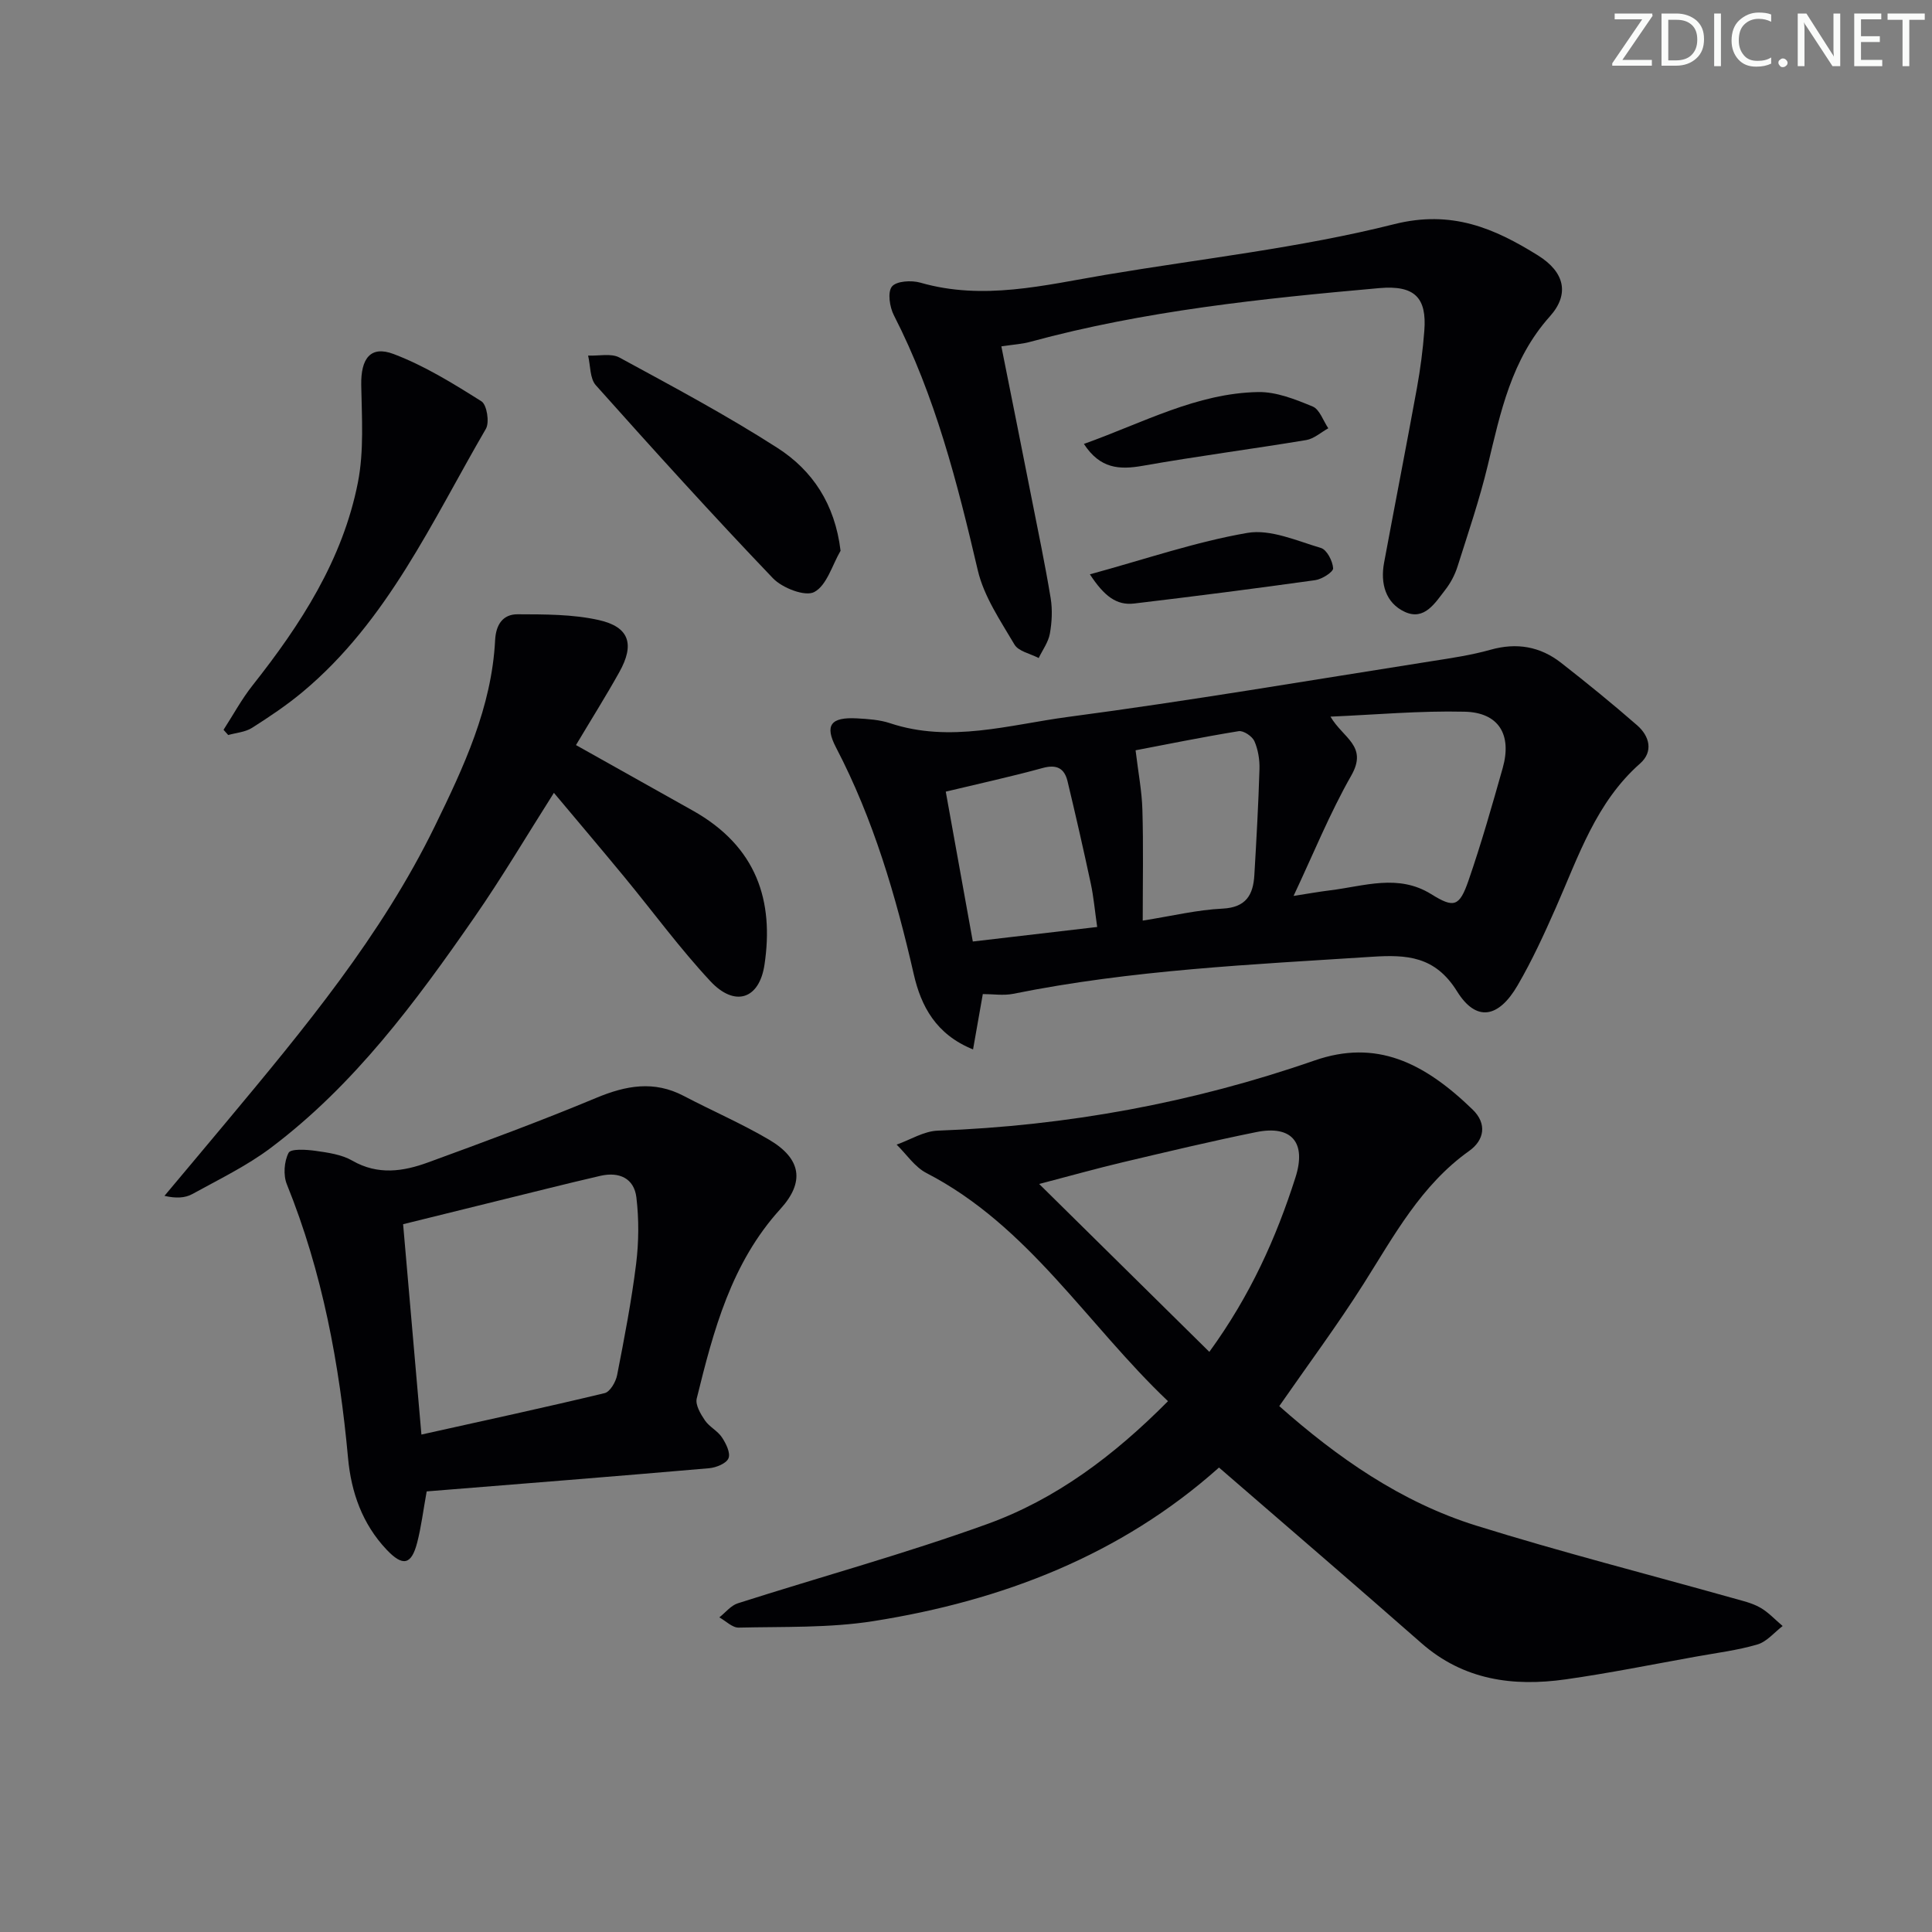 <svg enable-background="new 0 0 400 400" viewBox="0 0 400 400" xmlns="http://www.w3.org/2000/svg"><rect x="0" y="0" width="400" height="400" fill="#808080" stroke="none"/><path d="m342.2 3.2-6.3 9.2h6.1v1.2h-8.2v-.5l6.2-9.1h-5.7v-1.2h7.8v.4z" fill="#fafbfa"/><path d="m344 13.7v-10.9h3.1c1.6 0 3 .5 4.1 1.4 1.1 1 1.6 2.2 1.6 3.9s-.5 3-1.6 4-2.5 1.5-4.2 1.5h-3zm1.4-9.6v8.4h1.6c1.4 0 2.5-.4 3.2-1.1.8-.8 1.2-1.8 1.2-3.2s-.4-2.4-1.2-3.1-1.8-1-3.1-1z" fill="#fafbfa"/><path d="m356.3 2.8v10.9h-1.4v-10.9z" fill="#fafbfa"/><path d="m366.6 13.2c-.8.4-1.8.6-3 .6-1.6 0-2.8-.5-3.7-1.5s-1.4-2.3-1.4-3.9c0-1.7.5-3.2 1.6-4.2s2.4-1.6 4-1.6c1 0 1.9.1 2.6.4v1.5c-.8-.4-1.6-.6-2.6-.6-1.2 0-2.2.4-3 1.2s-1.1 1.9-1.1 3.3c0 1.3.4 2.3 1.1 3.1s1.6 1.1 2.8 1.1c1.1 0 2-.2 2.8-.7v1.3z" fill="#fafbfa"/><path d="m368.2 13c0-.3.1-.5.3-.6.2-.2.4-.3.6-.3.3 0 .5.1.7.3s.3.4.3.6-.1.5-.3.6c-.2.2-.4.3-.7.3s-.5-.1-.6-.3c-.2-.2-.3-.4-.3-.6z" fill="#fafbfa"/><path d="m381.1 13.7h-1.7l-5.5-8.4c-.2-.2-.3-.5-.4-.7 0 .2.1.8.1 1.5v7.6h-1.4v-10.9h1.8l5.3 8.3c.3.4.4.6.4.8 0-.3-.1-.8-.1-1.6v-7.5h1.4v10.9z" fill="#fafbfa"/><path d="m389.7 13.7h-5.8v-10.9h5.6v1.2h-4.2v3.5h3.9v1.2h-3.9v3.7h4.4z" fill="#fafbfa"/><path d="m398.4 4.1h-3.1v9.6h-1.4v-9.6h-3.1v-1.3h7.7v1.3z" fill="#fafbfa"/><g fill="#010104"><path d="m252.38 303.84c-20.32 18.14-44.89 27.59-71.58 31.8-9.14 1.44-18.56 1.12-27.86 1.34-1.32.03-2.67-1.38-4.01-2.12 1.27-.99 2.38-2.45 3.82-2.91 17.21-5.5 34.67-10.28 51.64-16.41 14.2-5.13 26.22-14.14 37.43-25.44-16.81-15.97-28.84-36.29-50-47.23-2.43-1.25-4.14-3.89-6.18-5.89 2.83-1 5.64-2.79 8.5-2.89 26.74-.99 52.76-5.75 78.03-14.53 12.74-4.42 22.58.35 32.7 10.14 3.1 2.99 2.39 6.39-.67 8.57-9.99 7.1-15.55 17.53-21.87 27.51-5.41 8.54-11.46 16.68-17.47 25.34 11.97 10.6 25.16 19.87 40.77 24.74 17.57 5.48 35.42 10.03 53.14 15.01 1.92.54 3.93.99 5.63 1.95 1.73.97 3.13 2.53 4.68 3.83-1.73 1.32-3.28 3.25-5.23 3.82-4.12 1.21-8.44 1.74-12.69 2.51-8.99 1.61-17.94 3.43-26.98 4.71-10.9 1.55-21.17.17-29.91-7.51-13.72-12.06-27.61-23.97-41.89-36.34zm-2-23.95c8.51-11.71 13.83-23.59 17.83-36.11 2.31-7.22-.76-10.88-8.12-9.39-9.25 1.87-18.43 4.07-27.62 6.24-5.21 1.23-10.37 2.68-17.32 4.5 12.26 12.08 23.45 23.13 35.23 34.76z"/><path d="m203.48 205.81c-.66 3.74-1.3 7.39-2.02 11.46-7.7-3.1-10.77-8.99-12.27-15.54-3.71-16.24-8.35-32.1-16.09-46.95-2.43-4.66-1.08-6.34 4.31-6.05 2.3.13 4.7.28 6.86 1 12.46 4.15 24.72.31 36.87-1.3 25.16-3.33 50.19-7.6 75.26-11.54 4.1-.64 8.23-1.25 12.21-2.37 5.41-1.52 10.26-.68 14.59 2.7 5.36 4.19 10.65 8.49 15.77 12.96 2.56 2.24 3.37 5.44.6 7.89-9.15 8.07-12.76 19.24-17.45 29.86-2.41 5.46-4.91 10.92-7.91 16.07-3.95 6.8-8.58 7.63-12.55 1.24-4.55-7.32-10.45-7.61-17.61-7.15-24.86 1.61-49.76 2.71-74.28 7.67-2.02.4-4.2.05-6.29.05zm71.98-57.44c2.63 4.5 7.81 6.06 4.3 12.21-4.46 7.83-7.86 16.25-11.94 24.91 2.84-.44 5.24-.87 7.66-1.17 6.98-.86 14.01-3.44 20.83.8 4.68 2.91 5.84 2.66 7.73-2.82 2.65-7.67 4.87-15.48 7.08-23.29 1.95-6.91-.82-11.51-7.91-11.66-9.24-.22-18.5.63-27.75 1.02zm-38.87 42.23c6.09-.96 11.28-2.23 16.52-2.48 4.89-.24 6.35-2.86 6.59-6.94.43-7.3.84-14.61 1.06-21.93.06-1.94-.28-4.05-1.05-5.8-.45-1.01-2.26-2.23-3.25-2.07-7.62 1.24-15.2 2.79-21.35 3.96.55 4.61 1.3 8.45 1.41 12.3.22 7.4.07 14.81.07 22.96zm-9.43 1.32c-.5-3.47-.74-6.26-1.32-8.97-1.52-7.09-3.13-14.16-4.82-21.21-.65-2.69-2.26-3.53-5.16-2.73-6.48 1.78-13.06 3.21-20.05 4.89 1.85 10.26 3.69 20.46 5.6 31.03 8.69-1.02 16.86-1.97 25.75-3.01z"/><path d="m88.34 308.78c-.74 4.1-1.14 7.41-1.97 10.61-1.2 4.64-2.99 4.98-6.33 1.45-5.03-5.32-7.33-11.88-7.98-18.96-1.78-19.45-5.3-38.47-12.67-56.68-.77-1.89-.57-4.73.36-6.52.45-.88 3.64-.68 5.52-.42 2.61.37 5.45.76 7.67 2.04 5.3 3.05 10.54 2.25 15.7.36 11.67-4.26 23.33-8.57 34.79-13.35 6.18-2.58 11.97-3.64 18.13-.41 5.87 3.08 12 5.72 17.7 9.08 6.61 3.9 7.42 8.71 2.32 14.32-10.19 11.2-13.86 25.17-17.33 39.25-.32 1.31.8 3.21 1.7 4.53.91 1.34 2.62 2.15 3.51 3.5.84 1.26 1.82 3.22 1.37 4.33-.43 1.08-2.55 1.94-4.01 2.07-19.34 1.68-38.71 3.21-58.48 4.8zm-1.09-11.77c13.17-2.93 25.59-5.61 37.94-8.58 1.12-.27 2.31-2.33 2.58-3.74 1.49-7.63 2.97-15.29 3.93-23 .56-4.53.6-9.23.06-13.76-.47-3.96-3.53-5.38-7.44-4.49-3.71.85-7.41 1.76-11.11 2.67-9.73 2.39-19.46 4.8-29.75 7.35 1.25 14.37 2.45 28.22 3.79 43.55z"/><path d="m207.32 71.71c2.14 10.7 4.19 20.91 6.2 31.12 1.38 7 2.85 13.98 4.01 21.02.39 2.39.26 4.97-.17 7.36-.32 1.76-1.51 3.36-2.31 5.03-1.72-.91-4.18-1.37-5.02-2.8-2.9-4.93-6.32-9.94-7.59-15.37-4.24-18.14-8.81-36.08-17.37-52.79-.88-1.71-1.34-4.78-.41-5.95.92-1.15 4.05-1.34 5.89-.81 13.01 3.75 25.64.52 38.34-1.62 19.94-3.36 40.18-5.56 59.73-10.48 11.95-3.01 20.77.84 29.8 6.46 5.54 3.45 6.59 8.02 2.46 12.63-7.97 8.91-10.21 19.83-12.85 30.82-1.7 7.08-4.06 14-6.26 20.95-.54 1.71-1.43 3.41-2.53 4.82-2.11 2.71-4.32 6.46-8.39 4.58-3.99-1.85-5.09-5.88-4.29-10.18 2.24-12.06 4.6-24.1 6.8-36.17.71-3.92 1.23-7.88 1.53-11.85.53-6.79-1.93-9.48-9.32-8.83-24.29 2.16-48.57 4.68-72.23 11.11-1.57.45-3.24.54-6.02.95z"/><path d="m119.25 154.26c8.5 4.77 16.32 9.15 24.14 13.54 13.41 7.51 16.85 18.84 14.89 31.93-1.08 7.21-6.18 8.81-11.21 3.41-6.34-6.8-11.86-14.36-17.79-21.55-4.76-5.77-9.6-11.48-14.6-17.44-5.61 8.83-10.74 17.52-16.47 25.78-12.16 17.54-24.86 34.71-42.13 47.71-5 3.76-10.76 6.54-16.27 9.58-1.49.82-3.37.92-5.76.37 4.32-5.16 8.65-10.3 12.96-15.47 15.99-19.18 31.94-38.38 43.01-61.05 5.99-12.28 11.78-24.6 12.49-38.55.17-3.25 1.64-5.35 4.65-5.34 5.61.02 11.36-.02 16.79 1.19 6.37 1.42 7.5 5.03 4.26 10.81-2.74 4.91-5.74 9.68-8.96 15.08z"/><path d="m46.28 151.1c1.99-3.08 3.75-6.34 6.01-9.2 9.98-12.62 18.66-26 21.81-42.01 1.28-6.52.81-13.43.69-20.15-.1-5.48 1.89-8.27 6.71-6.44 6.39 2.42 12.36 6.12 18.18 9.79 1.12.71 1.7 4.35.92 5.69-11.16 19.17-20.34 39.78-37.92 54.46-3.29 2.75-6.89 5.16-10.51 7.46-1.39.88-3.27 1.01-4.92 1.48-.32-.35-.65-.71-.97-1.08z"/><path d="m174.03 114.03c-1.74 2.98-2.84 7.15-5.44 8.54-1.87 1.01-6.62-.82-8.56-2.85-12.49-13.06-24.63-26.47-36.67-39.96-1.25-1.4-1.1-4.06-1.6-6.14 2.19.1 4.77-.53 6.5.41 11.04 6 22.15 11.93 32.71 18.71 7.22 4.64 11.89 11.57 13.06 21.29z"/><path d="m224.41 91.91c12.31-4.4 23.38-10.51 36.07-10.74 3.77-.07 7.7 1.51 11.29 2.99 1.45.6 2.18 2.95 3.24 4.51-1.52.84-2.96 2.17-4.57 2.44-11.27 1.87-22.61 3.34-33.86 5.33-4.84.85-8.82.61-12.17-4.53z"/><path d="m225.65 118.91c11.57-3.16 21.94-6.74 32.61-8.58 4.78-.82 10.23 1.64 15.22 3.12 1.23.36 2.43 2.7 2.53 4.2.05.76-2.29 2.26-3.68 2.46-12.48 1.75-24.98 3.35-37.5 4.84-3.67.44-6.22-1.53-9.18-6.04z"/></g></svg>